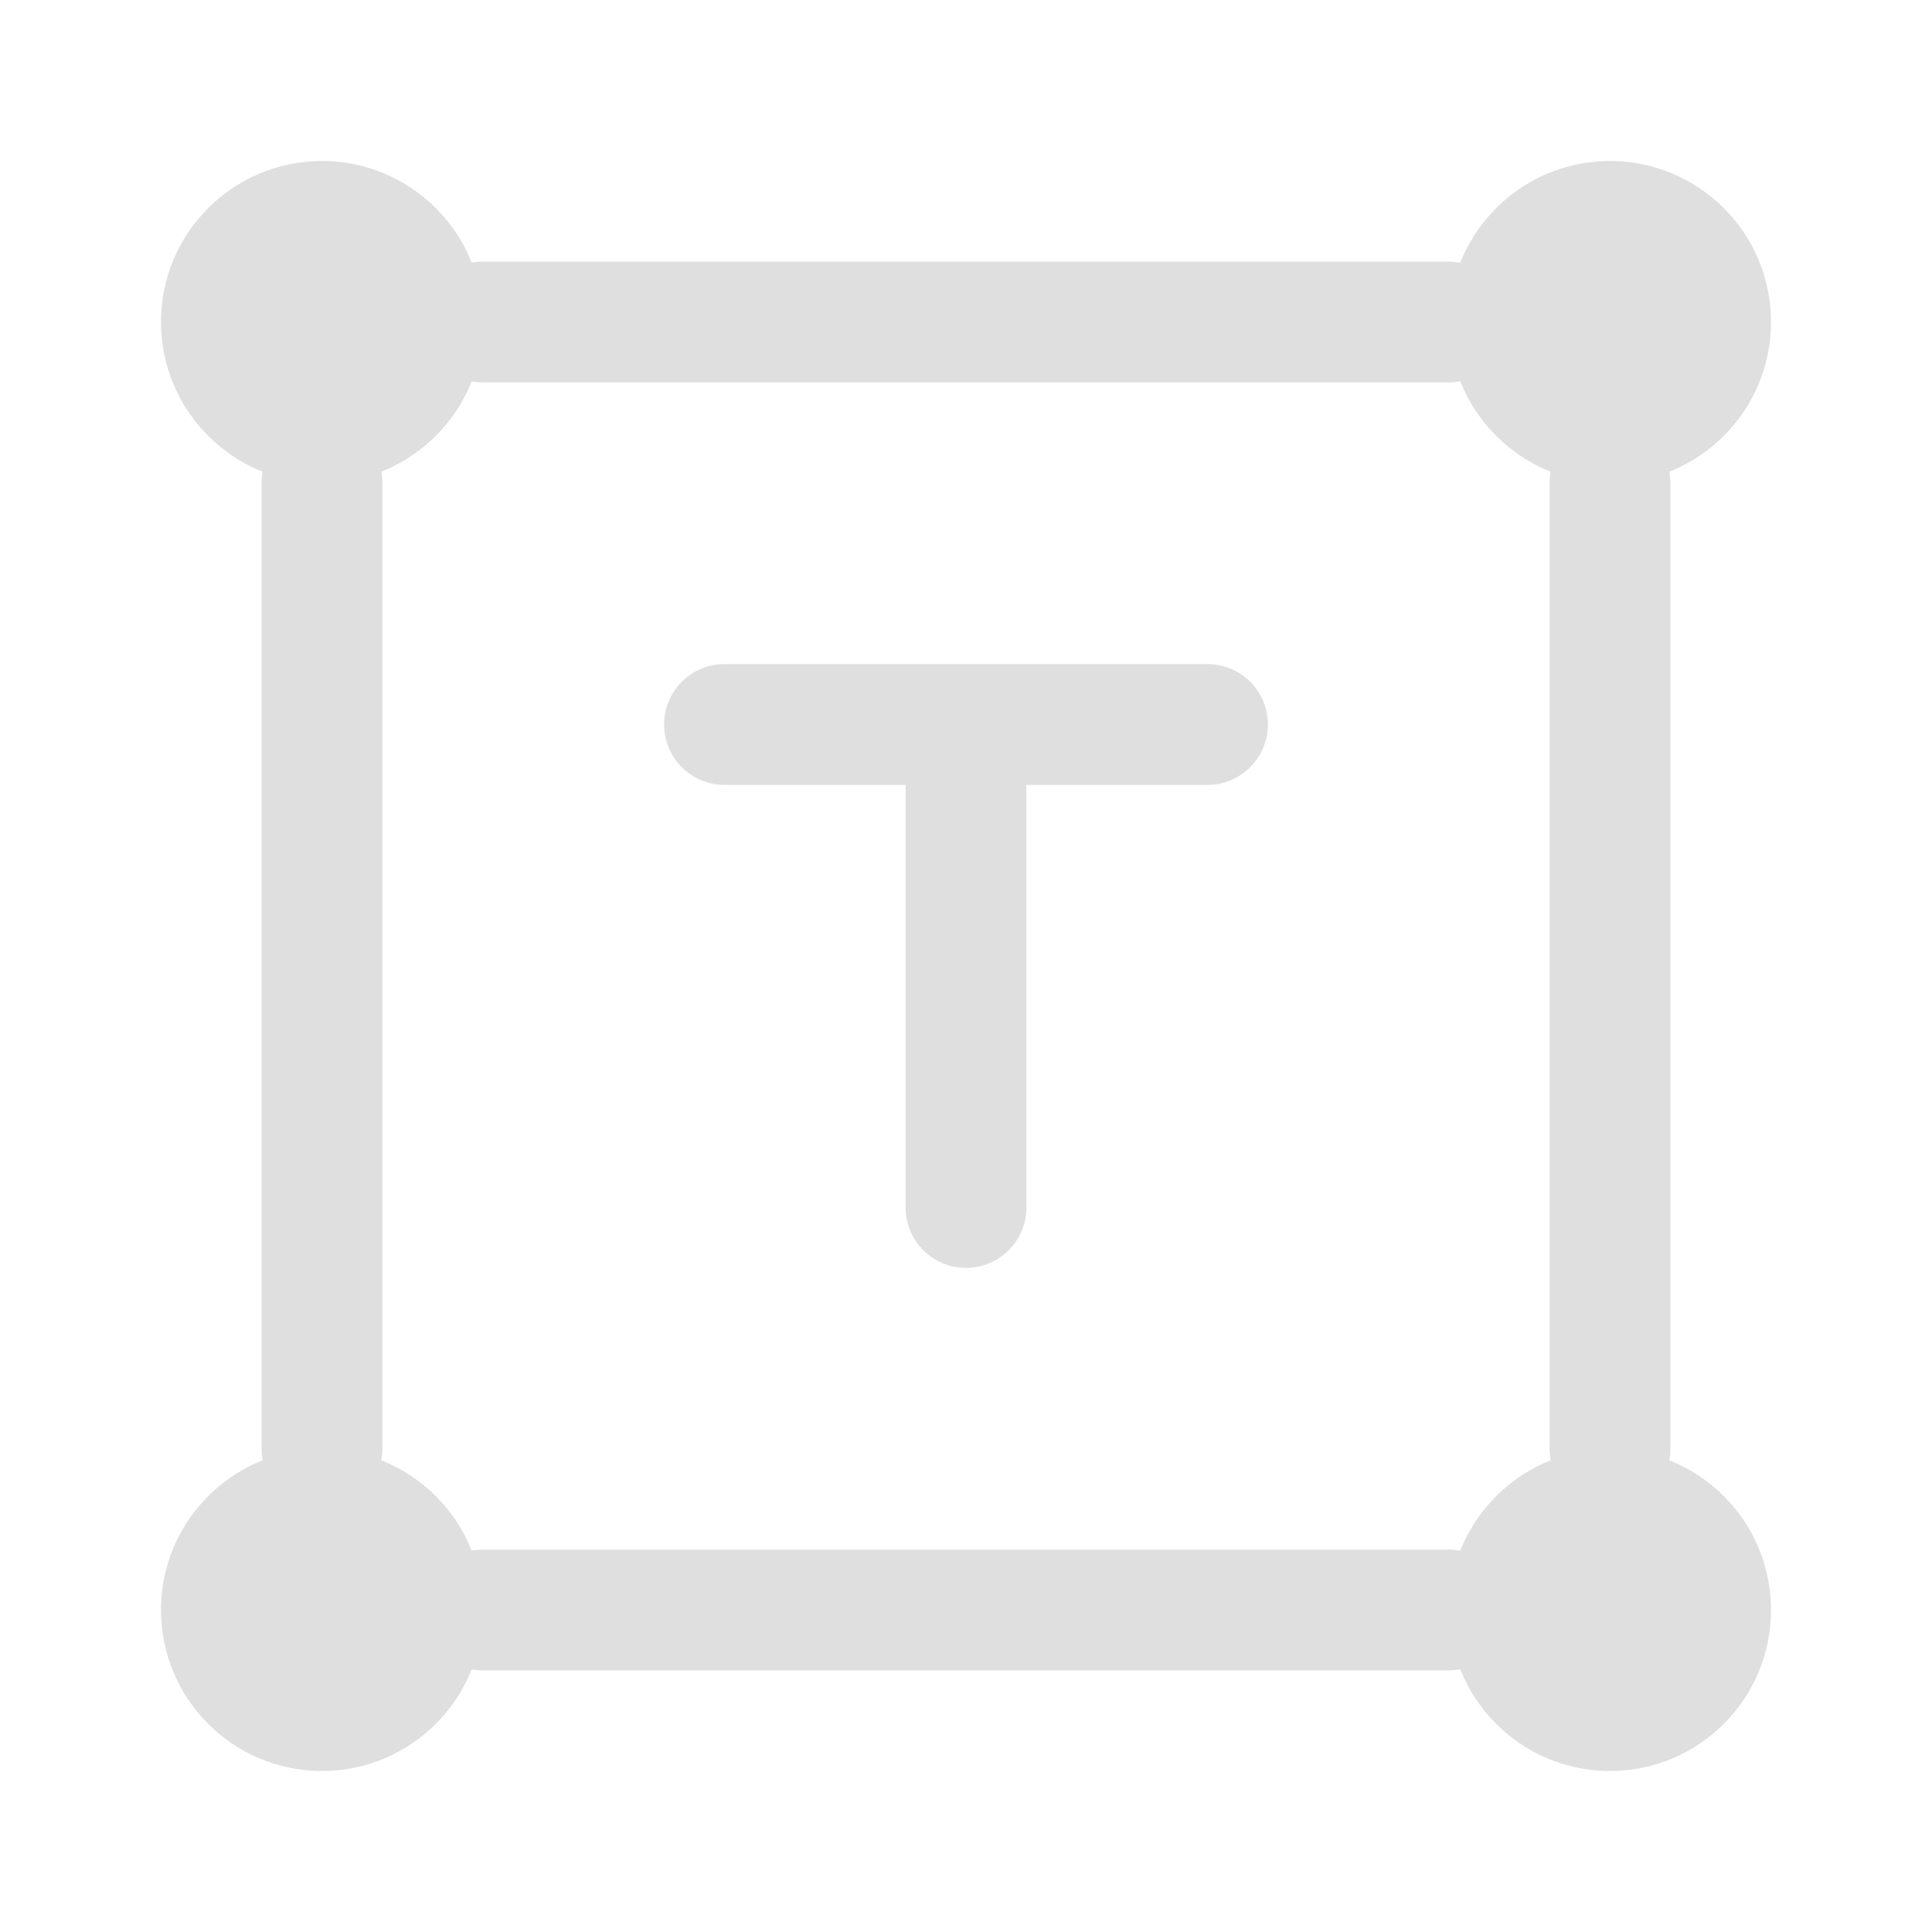 <svg width="30" height="30" viewBox="0 0 30 30" fill="none" xmlns="http://www.w3.org/2000/svg">
<path fill-rule="evenodd" clip-rule="evenodd" d="M10.312 11.25C10.312 10.732 10.732 10.312 11.25 10.312H18.75C19.268 10.312 19.688 10.732 19.688 11.25C19.688 11.768 19.268 12.188 18.75 12.188H15.938V18.75C15.938 19.268 15.518 19.688 15 19.688C14.482 19.688 14.062 19.268 14.062 18.75V12.188H11.25C10.732 12.188 10.312 11.768 10.312 11.25Z" fill="#DFDFDF"/>
<path fill-rule="evenodd" clip-rule="evenodd" d="M7.325 4.079C6.958 3.154 6.055 2.5 5 2.5C3.619 2.5 2.5 3.619 2.5 5C2.5 6.055 3.154 6.958 4.079 7.325C4.068 7.382 4.062 7.44 4.062 7.5V22.5C4.062 22.56 4.068 22.618 4.079 22.675C3.154 23.042 2.5 23.945 2.5 25C2.5 26.381 3.619 27.5 5 27.5C6.055 27.5 6.958 26.846 7.325 25.921C7.382 25.932 7.44 25.938 7.5 25.938H22.5C22.56 25.938 22.618 25.932 22.675 25.921C23.042 26.846 23.945 27.5 25 27.5C26.381 27.5 27.5 26.381 27.5 25C27.5 23.945 26.846 23.042 25.921 22.675C25.932 22.618 25.938 22.56 25.938 22.5V7.5C25.938 7.44 25.932 7.382 25.921 7.325C26.846 6.958 27.5 6.055 27.5 5C27.5 3.619 26.381 2.5 25 2.5C23.945 2.5 23.042 3.154 22.675 4.079C22.618 4.068 22.56 4.062 22.5 4.062H7.5C7.44 4.062 7.382 4.068 7.325 4.079ZM5.921 7.325C5.932 7.382 5.938 7.44 5.938 7.5V22.5C5.938 22.56 5.932 22.618 5.921 22.675C6.561 22.929 7.071 23.439 7.325 24.079C7.382 24.068 7.44 24.062 7.5 24.062H22.5C22.56 24.062 22.618 24.068 22.675 24.079C22.929 23.439 23.439 22.929 24.079 22.675C24.068 22.618 24.062 22.56 24.062 22.5V7.5C24.062 7.44 24.068 7.382 24.079 7.325C23.439 7.071 22.929 6.561 22.675 5.921C22.618 5.932 22.56 5.938 22.5 5.938H7.5C7.44 5.938 7.382 5.932 7.325 5.921C7.071 6.561 6.561 7.071 5.921 7.325Z" fill="#DFDFDF"/>
</svg>
